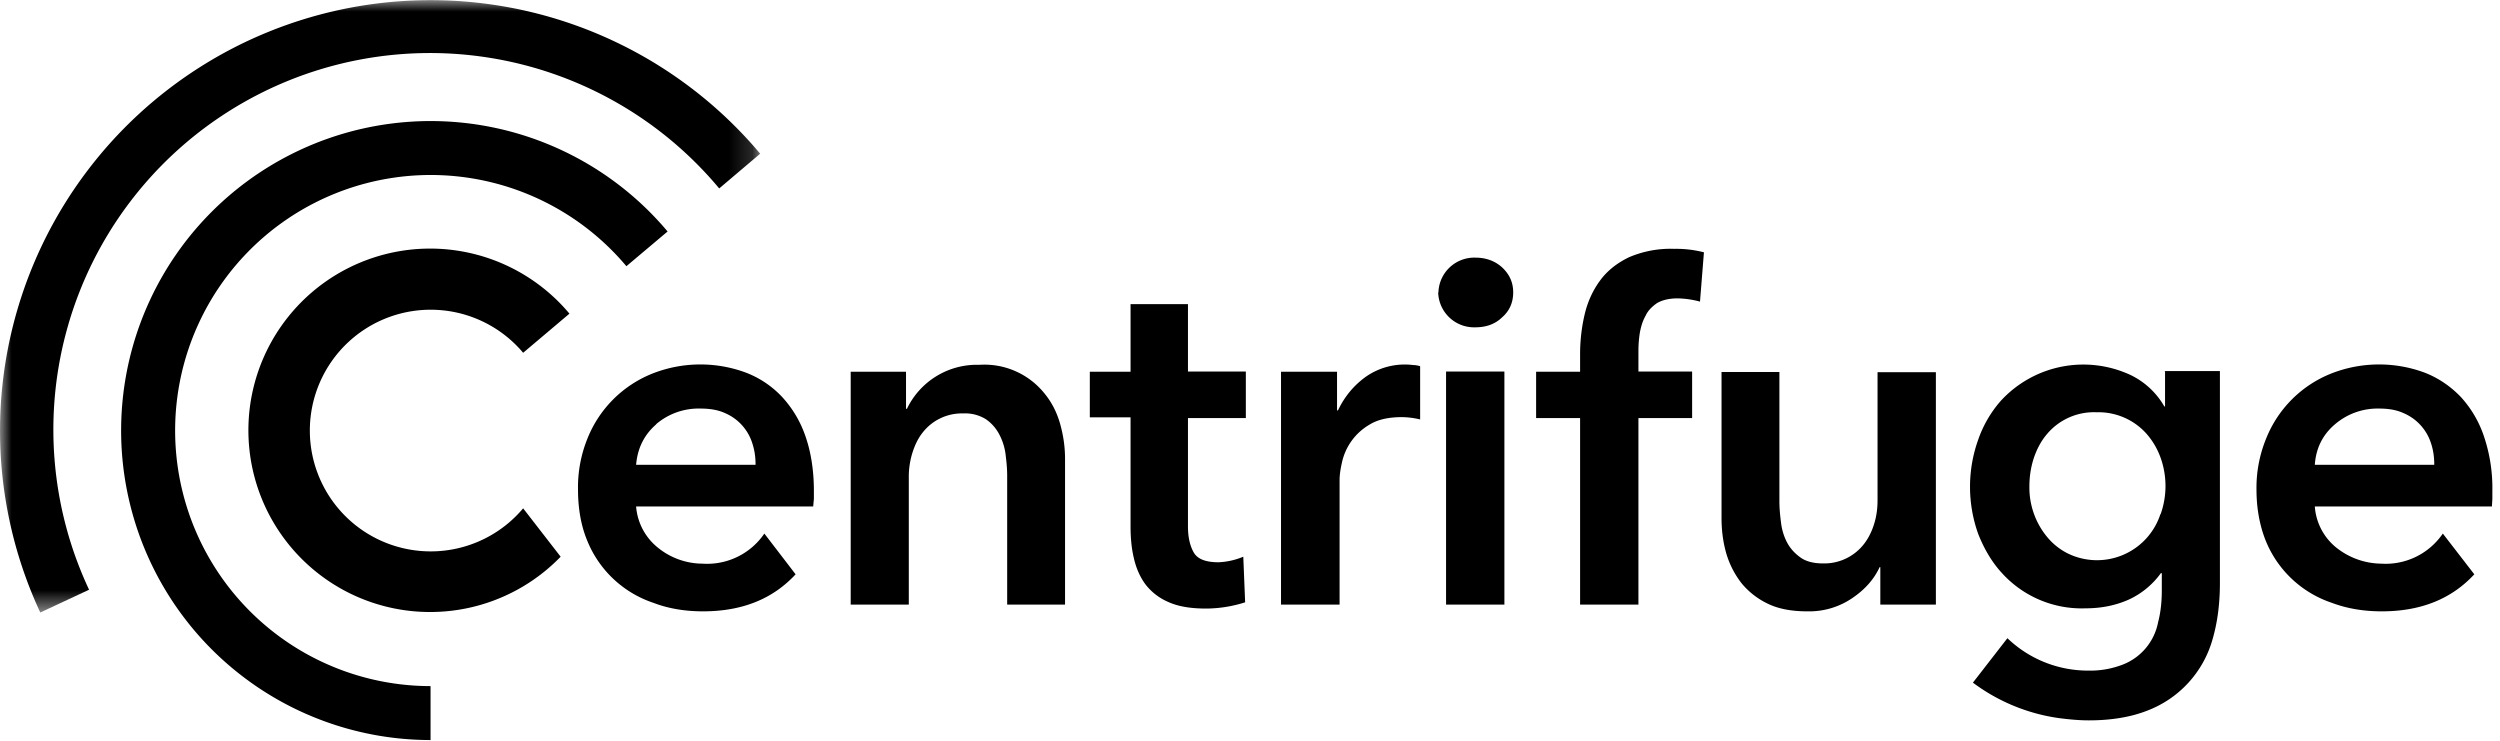 <svg xmlns="http://www.w3.org/2000/svg" fill="none" width="108" height="32" viewBox="0 0 108 32"><mask id="a" width="33" height="27" x="0" y="0" maskUnits="userSpaceOnUse" style="mask-type:alpha"><path d="M0 0h32.84v26.46H0V0Z" fill="#fff" fill-rule="evenodd" clip-rule="evenodd"/></mask><g mask="url(#a)"><path d="M3.85 25.48A16.27 16.27 0 0 1 31.07 8.14l1.77-1.5a18.6 18.6 0 0 0-31.1 19.82l2.1-.98Z" fill="#000" fill-rule="evenodd" clip-rule="evenodd"/></g><path d="M18.6 29.64a11.04 11.04 0 1 1 8.46-18.14l1.78-1.5A13.37 13.37 0 1 0 18.6 31.97v-2.32Z" fill="#000" fill-rule="evenodd" clip-rule="evenodd"/><path d="M22.6 21.96a5.22 5.22 0 1 1 0-6.72l2-1.69a7.85 7.85 0 1 0-.38 10.5l-1.62-2.09Zm14.15-5.9h2.39v1.6h.04a3.35 3.35 0 0 1 3.12-1.9 3.33 3.33 0 0 1 2.84 1.26c.3.37.52.8.66 1.3s.21 1 .21 1.5v6.3h-2.5v-5.58c0-.3-.03-.6-.07-.92a2.5 2.5 0 0 0-.28-.87 1.81 1.81 0 0 0-.57-.64 1.7 1.7 0 0 0-.98-.25 2.15 2.15 0 0 0-1.77.85c-.2.26-.33.55-.43.87-.1.33-.15.67-.15 1v5.54h-2.51V16.05Zm10.33 2v-2h1.76v-2.92h2.48v2.91h2.5v2.01h-2.5v4.68c0 .45.08.82.24 1.11.16.3.52.44 1.08.44a3.1 3.1 0 0 0 1.07-.24l.08 1.97a5.63 5.63 0 0 1-1.68.27c-.67 0-1.21-.09-1.63-.28a2.48 2.48 0 0 1-1-.77c-.24-.33-.4-.7-.5-1.14-.1-.42-.14-.88-.14-1.37v-4.7h-1.76Zm8.26-2h2.42v1.67h.04c.28-.59.67-1.06 1.17-1.43a2.93 2.93 0 0 1 2.08-.53c.1 0 .2.02.3.05v2.3a3.53 3.53 0 0 0-.78-.1c-.58 0-1.04.1-1.4.32a2.51 2.51 0 0 0-1.2 1.65c-.07.31-.1.56-.1.74v5.39h-2.53V16.05Zm7.15 10.06h2.5V16.05h-2.52v10.07Zm-.35-13.49a1.55 1.55 0 0 1 1.6-1.5c.45 0 .84.14 1.15.42.32.3.48.65.48 1.08 0 .44-.16.8-.48 1.08-.31.3-.7.43-1.16.43a1.55 1.55 0 0 1-1.6-1.5Zm6.12 5.43h-1.9v-2h1.9v-.76c0-.6.07-1.18.2-1.73s.36-1.04.67-1.46c.31-.42.73-.75 1.25-1a4.56 4.56 0 0 1 1.95-.36 4.8 4.8 0 0 1 1.28.15l-.17 2.13a3.96 3.96 0 0 0-.97-.14c-.36 0-.65.07-.88.2-.22.15-.4.33-.5.55-.13.23-.2.47-.25.74a5.1 5.1 0 0 0-.06.77v.9h2.32v2.01h-2.32v8.06h-2.52v-8.06Zm15.37 8.06h-2.4V24.5h-.03c-.23.5-.61.95-1.17 1.33a3.3 3.3 0 0 1-1.96.58c-.65 0-1.22-.1-1.68-.32a3.32 3.32 0 0 1-1.16-.9 3.9 3.9 0 0 1-.66-1.3c-.14-.5-.2-1-.2-1.52v-6.3h2.5v5.59c0 .3.03.6.07.92.04.32.13.61.27.87s.34.47.58.64c.24.17.57.25.97.25a2.17 2.17 0 0 0 1.78-.86c.19-.25.33-.54.43-.87.1-.33.14-.66.14-1v-5.53h2.52v10.07Zm-55.28-7.8a2.83 2.83 0 0 1 1.92-.67c.4 0 .76.06 1.06.2a2.1 2.1 0 0 1 1.17 1.3c.1.3.14.6.14.93h-5.16c.06-.72.35-1.3.87-1.75Zm4.67 4.73a2.99 2.99 0 0 1-2.67 1.3 3.08 3.08 0 0 1-1.94-.7 2.53 2.53 0 0 1-.93-1.77h7.65l.03-.33v-.34c0-.9-.13-1.7-.37-2.38a4.77 4.77 0 0 0-1.02-1.7 4.2 4.2 0 0 0-1.54-1.03 5.65 5.65 0 0 0-4.05.04 5.02 5.02 0 0 0-2.8 2.8 5.6 5.6 0 0 0-.41 2.2c0 .83.13 1.57.4 2.22a4.68 4.68 0 0 0 2.85 2.68c.65.25 1.37.37 2.15.37 1.7 0 3.02-.54 4-1.6l-1.35-1.76Zm67.85-4.72a2.83 2.83 0 0 1 1.92-.68c.4 0 .75.06 1.05.2a2.11 2.11 0 0 1 1.18 1.3c.1.3.14.6.14.93H100c.05-.72.34-1.3.87-1.75Zm4.66 4.72a2.99 2.99 0 0 1-2.66 1.3 3.17 3.17 0 0 1-1.95-.7 2.51 2.51 0 0 1-.92-1.77h7.65l.02-.33v-.34a7 7 0 0 0-.37-2.38 4.76 4.76 0 0 0-1.01-1.7c-.44-.45-.95-.8-1.54-1.03a5.65 5.65 0 0 0-4.05.04 5.02 5.02 0 0 0-2.8 2.8 5.6 5.6 0 0 0-.42 2.2c0 .83.14 1.57.4 2.22a4.68 4.68 0 0 0 2.85 2.68c.66.25 1.38.37 2.16.37 1.7 0 3.02-.54 4-1.6l-1.36-1.76Zm-12.2-.84a2.88 2.88 0 0 1-4 1.7 2.76 2.76 0 0 1-.9-.72 3.35 3.35 0 0 1-.76-2.18c0-.45.07-.86.2-1.25.14-.4.32-.73.57-1.02a2.65 2.65 0 0 1 2.13-.93 2.78 2.78 0 0 1 2.17.94c.26.3.46.64.6 1.03a3.63 3.63 0 0 1 0 2.43Zm.2-6.16v1.51h-.03a3.36 3.36 0 0 0-1.46-1.36 4.84 4.84 0 0 0-5.6 1.11 5.02 5.02 0 0 0-.98 1.68 6.04 6.04 0 0 0 0 4.08c.25.63.58 1.2 1 1.66a4.65 4.65 0 0 0 3.63 1.55c.7 0 1.33-.13 1.9-.39a3.54 3.54 0 0 0 1.36-1.13h.04v.74c0 .5-.05.96-.16 1.38a2.46 2.46 0 0 1-1.5 1.82 3.9 3.9 0 0 1-1.53.27 5.02 5.02 0 0 1-3.48-1.4l-1.49 1.92a8.08 8.08 0 0 0 3.7 1.53c.46.06.9.1 1.3.1.97 0 1.82-.14 2.53-.42a4.64 4.64 0 0 0 2.81-3.04c.22-.74.33-1.56.33-2.47v-9.16h-2.39Z" fill="#000" fill-rule="evenodd" clip-rule="evenodd"/></svg>